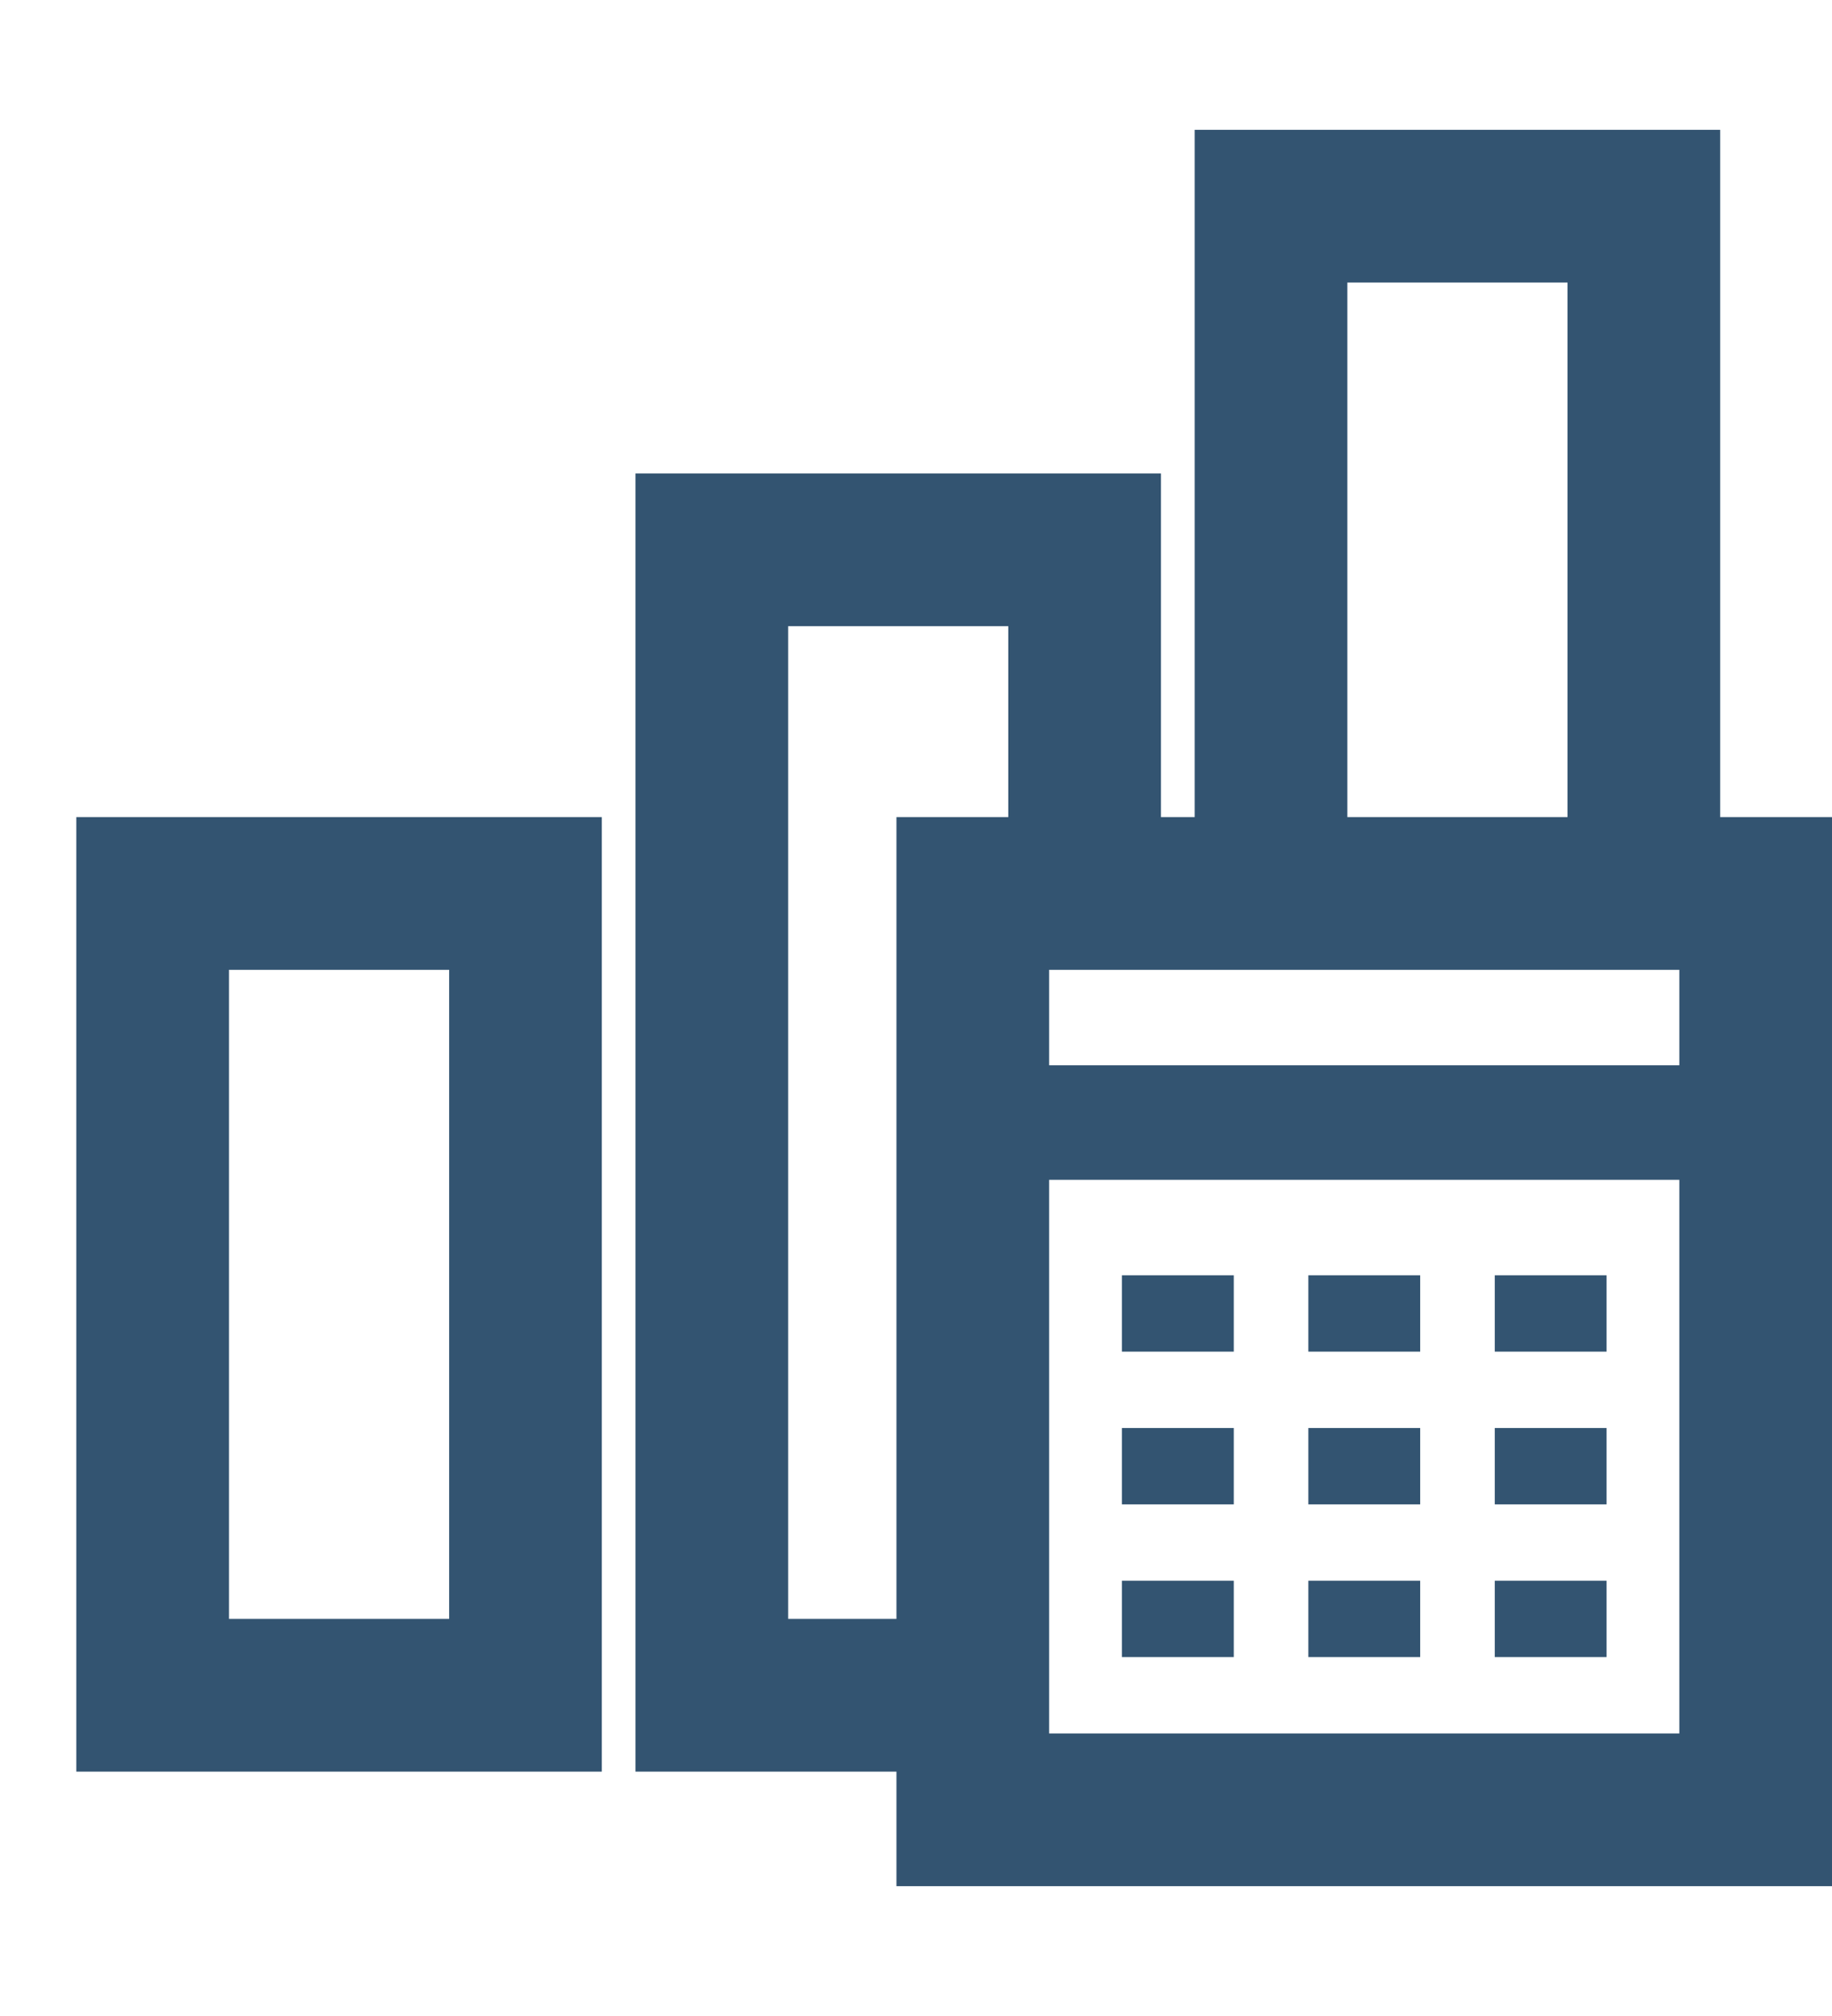 <svg width="20" height="22" viewBox="0 0 24 25" fill="none" xmlns="http://www.w3.org/2000/svg">
<path d="M23 11H12.744V23H23V11Z" stroke="#335471" stroke-width="2" stroke-miterlimit="10"/>
<path d="M23 14H12.744" stroke="#335471" stroke-width="1.5" stroke-miterlimit="10"/>
<path d="M14.698 16.5H16.163" stroke="#335471" stroke-miterlimit="10"/>
<path d="M14.698 18.5H16.163" stroke="#335471" stroke-miterlimit="10"/>
<path d="M14.698 20.5H16.163" stroke="#335471" stroke-miterlimit="10"/>
<path d="M17.14 16.5H18.605" stroke="#335471" stroke-miterlimit="10"/>
<path d="M17.14 18.5H18.605" stroke="#335471" stroke-miterlimit="10"/>
<path d="M17.14 20.5H18.605" stroke="#335471" stroke-miterlimit="10"/>
<path d="M19.582 16.5H21.047" stroke="#335471" stroke-miterlimit="10"/>
<path d="M19.582 18.5H21.047" stroke="#335471" stroke-miterlimit="10"/>
<path d="M19.582 20.5H21.047" stroke="#335471" stroke-miterlimit="10"/>
<path d="M14.209 11V6.5H9.325V21.5H12.744" stroke="#335471" stroke-width="2" stroke-miterlimit="10"/>
<path d="M16.651 11V2H21.535V11" stroke="#335471" stroke-width="2" stroke-miterlimit="10"/>
<path d="M6.884 11H2V21.5H6.884V11Z" stroke="#335471" stroke-width="2" stroke-miterlimit="10"/>
</svg>

